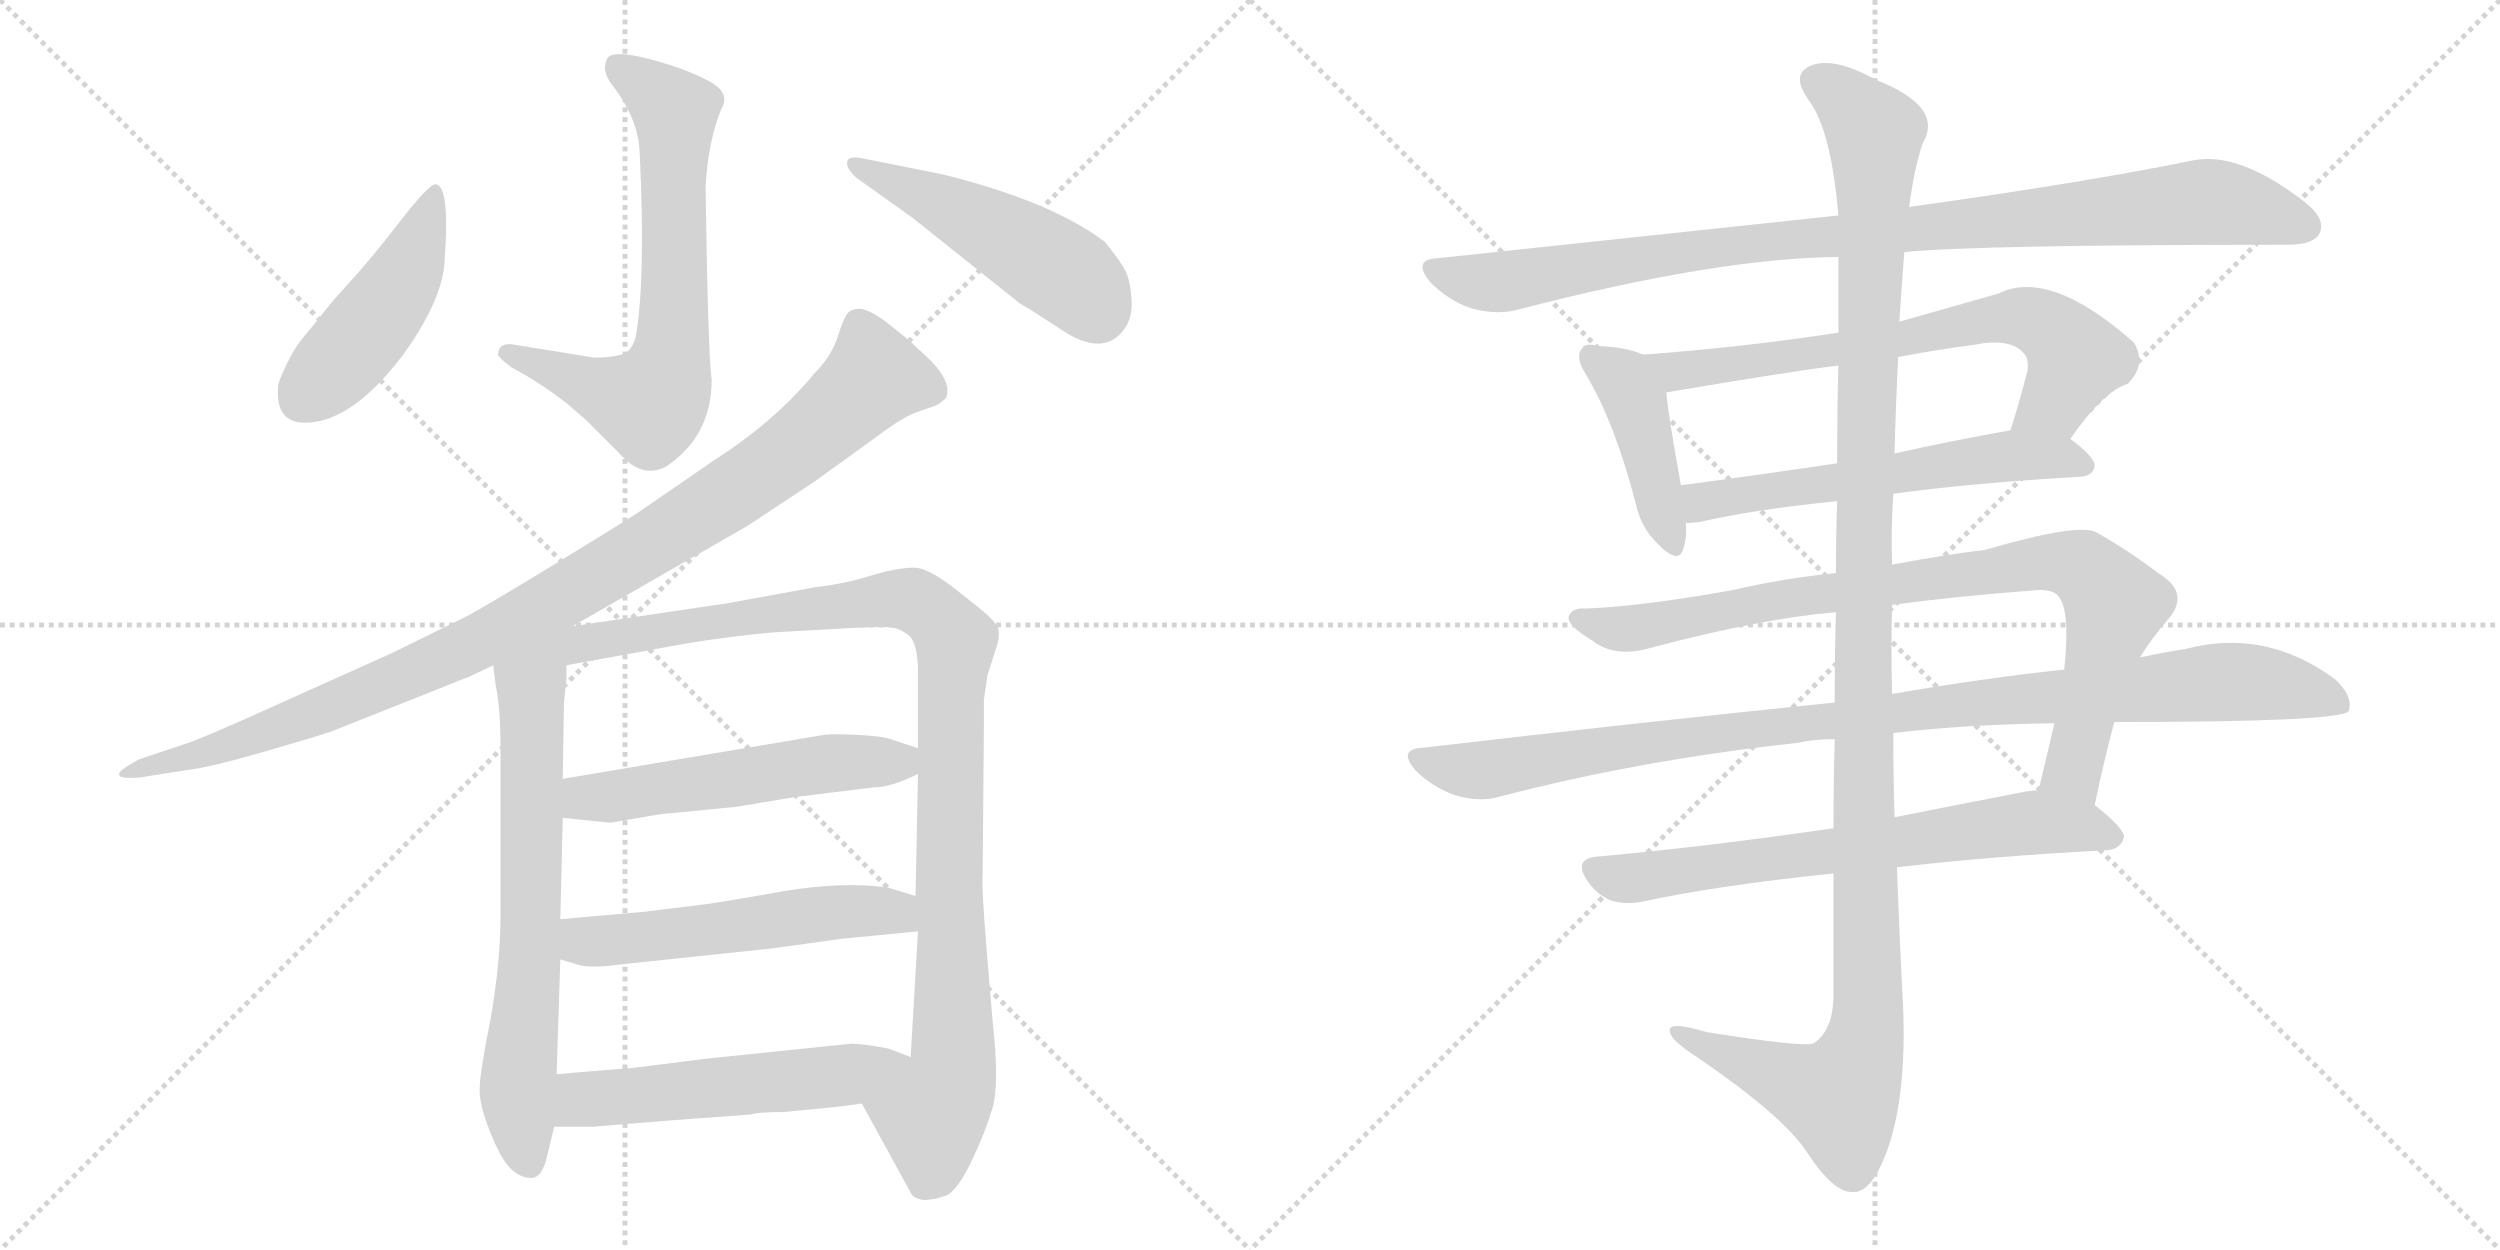 <svg version="1.1" viewBox="0 0 2048 1024" xmlns="http://www.w3.org/2000/svg">
  <g stroke="lightgray" stroke-dasharray="1,1" stroke-width="1" transform="scale(4, 4)">
    <line x1="0" y1="0" x2="256" y2="256"></line>
    <line x1="256" y1="0" x2="0" y2="256"></line>
    <line x1="128" y1="0" x2="128" y2="256"></line>
    <line x1="0" y1="128" x2="256" y2="128"></line>
    <line x1="256" y1="0" x2="512" y2="256"></line>
    <line x1="512" y1="0" x2="256" y2="256"></line>
    <line x1="384" y1="0" x2="384" y2="256"></line>
    <line x1="256" y1="128" x2="512" y2="128"></line>
  </g>
<g transform="scale(1, -1) translate(0, -850)">
   <style type="text/css">
    @keyframes keyframes0 {
      from {
       stroke: black;
       stroke-dashoffset: 682;
       stroke-width: 128;
       }
       69% {
       animation-timing-function: step-end;
       stroke: black;
       stroke-dashoffset: 0;
       stroke-width: 128;
       }
       to {
       stroke: black;
       stroke-width: 1024;
       }
       }
       #make-me-a-hanzi-animation-0 {
         animation: keyframes0 0.805s both;
         animation-delay: 0s;
         animation-timing-function: linear;
       }
    @keyframes keyframes1 {
      from {
       stroke: black;
       stroke-dashoffset: 463;
       stroke-width: 128;
       }
       60% {
       animation-timing-function: step-end;
       stroke: black;
       stroke-dashoffset: 0;
       stroke-width: 128;
       }
       to {
       stroke: black;
       stroke-width: 1024;
       }
       }
       #make-me-a-hanzi-animation-1 {
         animation: keyframes1 0.627s both;
         animation-delay: 0.805s;
         animation-timing-function: linear;
       }
    @keyframes keyframes2 {
      from {
       stroke: black;
       stroke-dashoffset: 489;
       stroke-width: 128;
       }
       61% {
       animation-timing-function: step-end;
       stroke: black;
       stroke-dashoffset: 0;
       stroke-width: 128;
       }
       to {
       stroke: black;
       stroke-width: 1024;
       }
       }
       #make-me-a-hanzi-animation-2 {
         animation: keyframes2 0.648s both;
         animation-delay: 1.432s;
         animation-timing-function: linear;
       }
    @keyframes keyframes3 {
      from {
       stroke: black;
       stroke-dashoffset: 1007;
       stroke-width: 128;
       }
       77% {
       animation-timing-function: step-end;
       stroke: black;
       stroke-dashoffset: 0;
       stroke-width: 128;
       }
       to {
       stroke: black;
       stroke-width: 1024;
       }
       }
       #make-me-a-hanzi-animation-3 {
         animation: keyframes3 1.069s both;
         animation-delay: 2.08s;
         animation-timing-function: linear;
       }
    @keyframes keyframes4 {
      from {
       stroke: black;
       stroke-dashoffset: 700;
       stroke-width: 128;
       }
       69% {
       animation-timing-function: step-end;
       stroke: black;
       stroke-dashoffset: 0;
       stroke-width: 128;
       }
       to {
       stroke: black;
       stroke-width: 1024;
       }
       }
       #make-me-a-hanzi-animation-4 {
         animation: keyframes4 0.82s both;
         animation-delay: 3.149s;
         animation-timing-function: linear;
       }
    @keyframes keyframes5 {
      from {
       stroke: black;
       stroke-dashoffset: 1031;
       stroke-width: 128;
       }
       77% {
       animation-timing-function: step-end;
       stroke: black;
       stroke-dashoffset: 0;
       stroke-width: 128;
       }
       to {
       stroke: black;
       stroke-width: 1024;
       }
       }
       #make-me-a-hanzi-animation-5 {
         animation: keyframes5 1.089s both;
         animation-delay: 3.969s;
         animation-timing-function: linear;
       }
    @keyframes keyframes6 {
      from {
       stroke: black;
       stroke-dashoffset: 541;
       stroke-width: 128;
       }
       64% {
       animation-timing-function: step-end;
       stroke: black;
       stroke-dashoffset: 0;
       stroke-width: 128;
       }
       to {
       stroke: black;
       stroke-width: 1024;
       }
       }
       #make-me-a-hanzi-animation-6 {
         animation: keyframes6 0.69s both;
         animation-delay: 5.058s;
         animation-timing-function: linear;
       }
    @keyframes keyframes7 {
      from {
       stroke: black;
       stroke-dashoffset: 544;
       stroke-width: 128;
       }
       64% {
       animation-timing-function: step-end;
       stroke: black;
       stroke-dashoffset: 0;
       stroke-width: 128;
       }
       to {
       stroke: black;
       stroke-width: 1024;
       }
       }
       #make-me-a-hanzi-animation-7 {
         animation: keyframes7 0.693s both;
         animation-delay: 5.748s;
         animation-timing-function: linear;
       }
    @keyframes keyframes8 {
      from {
       stroke: black;
       stroke-dashoffset: 512;
       stroke-width: 128;
       }
       63% {
       animation-timing-function: step-end;
       stroke: black;
       stroke-dashoffset: 0;
       stroke-width: 128;
       }
       to {
       stroke: black;
       stroke-width: 1024;
       }
       }
       #make-me-a-hanzi-animation-8 {
         animation: keyframes8 0.667s both;
         animation-delay: 6.441s;
         animation-timing-function: linear;
       }
    @keyframes keyframes9 {
      from {
       stroke: black;
       stroke-dashoffset: 977;
       stroke-width: 128;
       }
       76% {
       animation-timing-function: step-end;
       stroke: black;
       stroke-dashoffset: 0;
       stroke-width: 128;
       }
       to {
       stroke: black;
       stroke-width: 1024;
       }
       }
       #make-me-a-hanzi-animation-9 {
         animation: keyframes9 1.045s both;
         animation-delay: 7.108s;
         animation-timing-function: linear;
       }
    @keyframes keyframes10 {
      from {
       stroke: black;
       stroke-dashoffset: 426;
       stroke-width: 128;
       }
       58% {
       animation-timing-function: step-end;
       stroke: black;
       stroke-dashoffset: 0;
       stroke-width: 128;
       }
       to {
       stroke: black;
       stroke-width: 1024;
       }
       }
       #make-me-a-hanzi-animation-10 {
         animation: keyframes10 0.597s both;
         animation-delay: 8.153s;
         animation-timing-function: linear;
       }
    @keyframes keyframes11 {
      from {
       stroke: black;
       stroke-dashoffset: 697;
       stroke-width: 128;
       }
       69% {
       animation-timing-function: step-end;
       stroke: black;
       stroke-dashoffset: 0;
       stroke-width: 128;
       }
       to {
       stroke: black;
       stroke-width: 1024;
       }
       }
       #make-me-a-hanzi-animation-11 {
         animation: keyframes11 0.817s both;
         animation-delay: 8.749s;
         animation-timing-function: linear;
       }
    @keyframes keyframes12 {
      from {
       stroke: black;
       stroke-dashoffset: 582;
       stroke-width: 128;
       }
       65% {
       animation-timing-function: step-end;
       stroke: black;
       stroke-dashoffset: 0;
       stroke-width: 128;
       }
       to {
       stroke: black;
       stroke-width: 1024;
       }
       }
       #make-me-a-hanzi-animation-12 {
         animation: keyframes12 0.724s both;
         animation-delay: 9.567s;
         animation-timing-function: linear;
       }
    @keyframes keyframes13 {
      from {
       stroke: black;
       stroke-dashoffset: 878;
       stroke-width: 128;
       }
       74% {
       animation-timing-function: step-end;
       stroke: black;
       stroke-dashoffset: 0;
       stroke-width: 128;
       }
       to {
       stroke: black;
       stroke-width: 1024;
       }
       }
       #make-me-a-hanzi-animation-13 {
         animation: keyframes13 0.965s both;
         animation-delay: 10.29s;
         animation-timing-function: linear;
       }
    @keyframes keyframes14 {
      from {
       stroke: black;
       stroke-dashoffset: 1019;
       stroke-width: 128;
       }
       77% {
       animation-timing-function: step-end;
       stroke: black;
       stroke-dashoffset: 0;
       stroke-width: 128;
       }
       to {
       stroke: black;
       stroke-width: 1024;
       }
       }
       #make-me-a-hanzi-animation-14 {
         animation: keyframes14 1.079s both;
         animation-delay: 11.255s;
         animation-timing-function: linear;
       }
    @keyframes keyframes15 {
      from {
       stroke: black;
       stroke-dashoffset: 685;
       stroke-width: 128;
       }
       69% {
       animation-timing-function: step-end;
       stroke: black;
       stroke-dashoffset: 0;
       stroke-width: 128;
       }
       to {
       stroke: black;
       stroke-width: 1024;
       }
       }
       #make-me-a-hanzi-animation-15 {
         animation: keyframes15 0.807s both;
         animation-delay: 12.334s;
         animation-timing-function: linear;
       }
    @keyframes keyframes16 {
      from {
       stroke: black;
       stroke-dashoffset: 1254;
       stroke-width: 128;
       }
       80% {
       animation-timing-function: step-end;
       stroke: black;
       stroke-dashoffset: 0;
       stroke-width: 128;
       }
       to {
       stroke: black;
       stroke-width: 1024;
       }
       }
       #make-me-a-hanzi-animation-16 {
         animation: keyframes16 1.271s both;
         animation-delay: 13.141s;
         animation-timing-function: linear;
       }
</style>
<path d="M 521.0 575.0 Q 518.0 562.0 509.0 559.5 Q 500.0 557.0 487.0 557.0 L 419.0 568.0 Q 408.0 569.0 408.0 559.0 Q 410.0 556.0 419.0 549.0 Q 442.0 537.0 465.0 519.0 L 480.0 506.0 L 500.0 486.0 Q 504.0 482.0 507.0 479.0 Q 526.0 457.0 546.0 468.0 Q 583.0 493.0 583.0 539.0 Q 580.0 560.0 578.0 697.0 Q 580.0 734.0 591.0 761.0 Q 599.0 774.0 580.0 784.0 Q 561.0 794.0 532.5 801.5 Q 504.0 809.0 498.0 803.0 Q 492.0 793.0 501.0 781.0 Q 523.0 753.0 524.0 725.0 Q 529.0 623.0 521.0 575.0 Z" fill="lightgray"></path> 
<path d="M 357.0 699.0 Q 352.0 700.0 328.0 669.0 Q 304.0 638.0 287.5 620.0 Q 271.0 602.0 265.0 594.0 Q 259.0 586.0 250.0 575.5 Q 241.0 565.0 234.5 551.0 Q 228.0 537.0 228.0 535.0 Q 225.0 507.0 245.0 504.0 Q 285.0 500.0 330.0 559.0 Q 361.0 602.0 364.0 633.0 Q 369.0 698.0 357.0 699.0 Z" fill="lightgray"></path> 
<path d="M 708.0 720.0 Q 694.0 723.0 694.0 717.0 Q 693.0 712.0 702.0 704.0 L 747.0 672.0 L 836.0 601.0 Q 838.0 600.0 843.0 597.0 L 874.0 577.0 Q 904.0 559.0 920.0 579.0 Q 928.0 589.0 927.0 604.5 Q 926.0 620.0 922.0 628.0 Q 918.0 636.0 905.0 652.0 Q 861.0 685.0 773.0 707.0 L 708.0 720.0 Z" fill="lightgray"></path> 
<path d="M 469.0 337.0 L 612.0 419.0 L 668.0 456.0 L 715.0 490.0 Q 739.0 508.0 750.0 512.0 L 767.0 518.0 Q 771.0 520.0 775.0 524.0 Q 780.0 537.0 762.0 555.0 L 745.0 571.0 L 725.0 587.0 Q 711.0 597.0 704.0 597.0 Q 697.0 597.0 694.0 593.0 Q 691.0 589.0 686.0 573.5 Q 681.0 558.0 667.0 544.0 Q 635.0 505.0 585.0 473.0 L 524.0 431.0 Q 520.0 428.0 464.5 394.0 Q 409.0 360.0 384.0 346.0 L 321.0 315.0 L 232.0 275.0 Q 166.0 245.0 150.0 240.0 L 114.0 228.0 Q 110.0 226.0 103.0 221.5 Q 96.0 217.0 98.0 214.5 Q 100.0 212.0 114.0 213.0 L 152.0 219.0 Q 171.0 221.0 217.5 234.5 Q 264.0 248.0 272.0 251.0 L 355.0 284.0 Q 382.0 295.0 383.0 295.0 L 404.0 305.0 L 469.0 337.0 Z" fill="lightgray"></path> 
<path d="M 404.0 305.0 L 406.0 289.0 Q 410.0 270.0 410.0 239.0 L 410.0 99.0 Q 410.0 62.0 402.0 16.0 Q 393.0 -29.0 393.0 -41.0 Q 392.0 -53.0 401.0 -76.0 Q 410.0 -99.0 418.0 -107.0 Q 426.0 -115.0 435.0 -115.0 Q 444.0 -115.0 448.0 -98.0 L 454.0 -73.0 L 456.0 -30.0 L 459.0 64.0 L 459.0 97.0 L 461.0 180.0 L 461.0 212.0 L 462.0 274.0 L 464.0 294.0 L 464.0 305.0 C 465.0 350.0 391.0 406.0 404.0 305.0 Z" fill="lightgray"></path> 
<path d="M 706.0 -54.0 L 746.0 -127.0 Q 748.0 -132.0 757.0 -133.0 Q 766.0 -133.0 776.0 -129.0 Q 785.0 -124.0 796.0 -101.0 Q 807.0 -78.0 813.0 -58.0 Q 819.0 -38.0 813.0 15.0 L 808.0 75.0 Q 804.0 124.0 805.0 134.0 L 806.0 254.0 L 806.0 277.0 L 809.0 297.0 L 816.0 319.0 Q 819.0 327.0 818.0 334.0 Q 817.0 340.0 802.0 352.0 L 787.0 364.0 Q 761.0 385.0 749.0 385.0 Q 736.0 385.0 715.0 379.0 Q 694.0 372.0 668.0 369.0 L 597.0 356.0 L 469.0 337.0 C 439.0 333.0 434.0 300.0 464.0 305.0 L 563.0 323.0 Q 600.0 329.0 634.0 332.0 L 688.0 335.0 Q 721.0 337.0 730.0 336.0 Q 738.0 335.0 745.0 329.0 Q 752.0 322.0 752.0 299.0 L 752.0 237.0 L 752.0 216.0 L 750.0 116.0 L 752.0 87.0 L 746.0 -16.0 C 744.0 -46.0 692.0 -28.0 706.0 -54.0 Z" fill="lightgray"></path> 
<path d="M 461.0 180.0 L 500.0 176.0 Q 505.0 177.0 541.0 183.0 L 603.0 189.0 L 651.0 197.0 L 716.0 205.0 Q 730.0 205.0 752.0 216.0 C 778.0 228.0 778.0 228.0 752.0 237.0 L 731.0 244.0 Q 724.0 247.0 702.0 248.0 Q 680.0 249.0 675.0 248.0 L 461.0 212.0 C 431.0 207.0 431.0 183.0 461.0 180.0 Z" fill="lightgray"></path> 
<path d="M 459.0 64.0 L 476.0 59.0 Q 487.0 57.0 509.0 60.0 L 632.0 73.0 L 690.0 81.0 L 752.0 87.0 C 782.0 90.0 779.0 107.0 750.0 116.0 L 727.0 123.0 Q 691.0 128.0 642.0 120.0 Q 592.0 111.0 576.0 109.0 L 527.0 103.0 L 459.0 97.0 C 429.0 94.0 430.0 72.0 459.0 64.0 Z" fill="lightgray"></path> 
<path d="M 454.0 -73.0 L 486.0 -73.0 L 547.0 -68.0 L 615.0 -63.0 Q 621.0 -61.0 641.0 -61.0 L 663.0 -59.0 Q 694.0 -56.0 706.0 -54.0 C 736.0 -50.0 774.0 -27.0 746.0 -16.0 L 728.0 -9.0 Q 707.0 -5.0 697.0 -5.0 L 581.0 -17.0 L 517.0 -25.0 L 491.0 -27.0 Q 469.0 -29.0 456.0 -30.0 C 426.0 -32.0 424.0 -73.0 454.0 -73.0 Z" fill="lightgray"></path> 
<path d="M 1560.0 643.5 Q 1620.0 649.5 1874.0 649.5 Q 1895.0 649.5 1900.0 658.5 Q 1906.0 670.5 1888.0 684.5 Q 1834.0 726.5 1796.0 718.5 Q 1708.0 700.5 1564.0 680.5 L 1506.0 673.5 Q 1355.0 657.5 1178.0 638.5 Q 1156.0 637.5 1172.0 618.5 Q 1187.0 603.5 1205.0 597.5 Q 1227.0 591.5 1244.0 596.5 Q 1406.0 638.5 1506.0 639.5 L 1560.0 643.5 Z" fill="lightgray"></path> 
<path d="M 1346.0 559.5 Q 1333.0 565.5 1310.0 566.5 Q 1298.0 569.5 1296.0 564.5 Q 1290.0 557.5 1299.0 543.5 Q 1323.0 503.5 1340.0 437.5 Q 1344.0 418.5 1357.0 405.5 Q 1375.0 386.5 1379.0 400.5 Q 1382.0 409.5 1381.0 421.5 L 1377.0 452.5 Q 1367.0 507.5 1365.0 528.5 C 1362.0 553.5 1362.0 553.5 1346.0 559.5 Z" fill="lightgray"></path> 
<path d="M 1696.0 490.5 Q 1723.0 529.5 1743.0 535.5 Q 1759.0 551.5 1748.0 569.5 Q 1679.0 630.5 1637.0 609.5 Q 1595.0 597.5 1556.0 586.5 L 1506.0 577.5 Q 1428.0 565.5 1346.0 559.5 C 1316.0 557.5 1335.0 523.5 1365.0 528.5 Q 1471.0 546.5 1506.0 550.5 L 1555.0 557.5 Q 1586.0 563.5 1617.0 567.5 Q 1647.0 573.5 1658.0 560.5 Q 1662.0 556.5 1661.0 546.5 Q 1654.0 519.5 1647.0 497.5 C 1638.0 468.5 1678.0 466.5 1696.0 490.5 Z" fill="lightgray"></path> 
<path d="M 1551.0 445.5 Q 1617.0 454.5 1705.0 459.5 Q 1715.0 460.5 1716.0 468.5 Q 1716.0 475.5 1696.0 490.5 C 1680.0 503.5 1677.0 502.5 1647.0 497.5 Q 1596.0 488.5 1552.0 478.5 L 1505.0 470.5 Q 1438.0 460.5 1377.0 452.5 C 1347.0 448.5 1351.0 419.5 1381.0 421.5 Q 1385.0 421.5 1393.0 422.5 Q 1436.0 432.5 1505.0 439.5 L 1551.0 445.5 Z" fill="lightgray"></path> 
<path d="M 1716.0 190.5 Q 1723.0 224.5 1732.0 258.5 L 1753.0 311.5 Q 1763.0 327.5 1776.0 342.5 Q 1795.0 364.5 1768.0 380.5 Q 1743.0 399.5 1718.0 413.5 Q 1705.0 422.5 1626.0 399.5 Q 1599.0 396.5 1550.0 387.5 L 1504.0 380.5 Q 1462.0 376.5 1419.0 366.5 Q 1346.0 353.5 1300.0 351.5 Q 1287.0 352.5 1285.0 344.5 Q 1284.0 337.5 1304.0 325.5 Q 1323.0 310.5 1353.0 319.5 Q 1444.0 343.5 1504.0 348.5 L 1550.0 354.5 Q 1602.0 361.5 1668.0 366.5 Q 1683.0 367.5 1687.0 360.5 Q 1696.0 348.5 1691.0 301.5 L 1683.0 257.5 Q 1677.0 232.5 1670.0 202.5 C 1663.0 173.5 1710.0 161.5 1716.0 190.5 Z" fill="lightgray"></path> 
<path d="M 1503.0 274.5 Q 1346.0 258.5 1166.0 237.5 Q 1144.0 236.5 1160.0 218.5 Q 1173.0 205.5 1192.0 198.5 Q 1213.0 192.5 1229.0 197.5 Q 1344.0 227.5 1473.0 241.5 Q 1486.0 244.5 1503.0 244.5 L 1551.0 249.5 Q 1609.0 256.5 1683.0 257.5 L 1732.0 258.5 Q 1918.0 258.5 1924.0 267.5 Q 1928.0 279.5 1913.0 293.5 Q 1856.0 335.5 1791.0 318.5 Q 1772.0 315.5 1753.0 311.5 L 1691.0 301.5 Q 1625.0 294.5 1550.0 281.5 L 1503.0 274.5 Z" fill="lightgray"></path> 
<path d="M 1502.0 171.5 Q 1399.0 156.5 1311.0 148.5 Q 1287.0 147.5 1301.0 127.5 Q 1308.0 117.5 1319.0 112.5 Q 1332.0 108.5 1346.0 111.5 Q 1406.0 124.5 1502.0 134.5 L 1554.0 139.5 Q 1630.0 148.5 1726.0 153.5 Q 1738.0 154.5 1740.0 164.5 Q 1740.0 171.5 1716.0 190.5 C 1698.0 205.5 1698.0 205.5 1670.0 202.5 Q 1663.0 202.5 1654.0 200.5 Q 1602.0 190.5 1552.0 180.5 L 1502.0 171.5 Z" fill="lightgray"></path> 
<path d="M 1504.0 348.5 Q 1503.0 314.5 1503.0 274.5 L 1503.0 244.5 Q 1502.0 210.5 1502.0 171.5 L 1502.0 134.5 Q 1502.0 86.5 1502.0 32.5 Q 1501.0 5.5 1486.0 -4.5 Q 1480.0 -8.5 1398.0 4.5 Q 1365.0 14.5 1368.0 4.5 Q 1369.0 -2.5 1391.0 -16.5 Q 1461.0 -64.5 1480.0 -93.5 Q 1502.0 -127.5 1518.0 -126.5 Q 1533.0 -127.5 1546.0 -92.5 Q 1562.0 -47.5 1559.0 25.5 Q 1556.0 82.5 1554.0 139.5 L 1552.0 180.5 Q 1551.0 214.5 1551.0 249.5 L 1550.0 281.5 Q 1549.0 318.5 1550.0 354.5 L 1550.0 387.5 Q 1549.0 417.5 1551.0 445.5 L 1552.0 478.5 Q 1553.0 518.5 1555.0 557.5 L 1556.0 586.5 Q 1556.0 590.5 1560.0 643.5 L 1564.0 680.5 Q 1568.0 711.5 1575.0 732.5 Q 1593.0 762.5 1537.0 784.5 Q 1503.0 803.5 1484.0 796.5 Q 1466.0 789.5 1482.0 767.5 Q 1500.0 743.5 1506.0 673.5 L 1506.0 639.5 Q 1506.0 614.5 1506.0 577.5 L 1506.0 550.5 Q 1505.0 516.5 1505.0 470.5 L 1505.0 439.5 Q 1504.0 411.5 1504.0 380.5 L 1504.0 348.5 Z" fill="lightgray"></path> 
      <clipPath id="make-me-a-hanzi-clip-0">
      <path d="M 521.0 575.0 Q 518.0 562.0 509.0 559.5 Q 500.0 557.0 487.0 557.0 L 419.0 568.0 Q 408.0 569.0 408.0 559.0 Q 410.0 556.0 419.0 549.0 Q 442.0 537.0 465.0 519.0 L 480.0 506.0 L 500.0 486.0 Q 504.0 482.0 507.0 479.0 Q 526.0 457.0 546.0 468.0 Q 583.0 493.0 583.0 539.0 Q 580.0 560.0 578.0 697.0 Q 580.0 734.0 591.0 761.0 Q 599.0 774.0 580.0 784.0 Q 561.0 794.0 532.5 801.5 Q 504.0 809.0 498.0 803.0 Q 492.0 793.0 501.0 781.0 Q 523.0 753.0 524.0 725.0 Q 529.0 623.0 521.0 575.0 Z" fill="lightgray"></path>
      </clipPath>
      <path clip-path="url(#make-me-a-hanzi-clip-0)" d="M 504.0 796.0 L 553.0 758.0 L 552.0 581.0 L 543.0 534.0 L 532.0 519.0 L 524.0 520.0 L 418.0 559.0 " fill="none" id="make-me-a-hanzi-animation-0" stroke-dasharray="554 1108" stroke-linecap="round"></path>

      <clipPath id="make-me-a-hanzi-clip-1">
      <path d="M 357.0 699.0 Q 352.0 700.0 328.0 669.0 Q 304.0 638.0 287.5 620.0 Q 271.0 602.0 265.0 594.0 Q 259.0 586.0 250.0 575.5 Q 241.0 565.0 234.5 551.0 Q 228.0 537.0 228.0 535.0 Q 225.0 507.0 245.0 504.0 Q 285.0 500.0 330.0 559.0 Q 361.0 602.0 364.0 633.0 Q 369.0 698.0 357.0 699.0 Z" fill="lightgray"></path>
      </clipPath>
      <path clip-path="url(#make-me-a-hanzi-clip-1)" d="M 356.0 694.0 L 332.0 625.0 L 286.0 561.0 L 247.0 522.0 " fill="none" id="make-me-a-hanzi-animation-1" stroke-dasharray="335 670" stroke-linecap="round"></path>

      <clipPath id="make-me-a-hanzi-clip-2">
      <path d="M 708.0 720.0 Q 694.0 723.0 694.0 717.0 Q 693.0 712.0 702.0 704.0 L 747.0 672.0 L 836.0 601.0 Q 838.0 600.0 843.0 597.0 L 874.0 577.0 Q 904.0 559.0 920.0 579.0 Q 928.0 589.0 927.0 604.5 Q 926.0 620.0 922.0 628.0 Q 918.0 636.0 905.0 652.0 Q 861.0 685.0 773.0 707.0 L 708.0 720.0 Z" fill="lightgray"></path>
      </clipPath>
      <path clip-path="url(#make-me-a-hanzi-clip-2)" d="M 702.0 713.0 L 836.0 649.0 L 877.0 623.0 L 899.0 594.0 " fill="none" id="make-me-a-hanzi-animation-2" stroke-dasharray="361 722" stroke-linecap="round"></path>

      <clipPath id="make-me-a-hanzi-clip-3">
      <path d="M 469.0 337.0 L 612.0 419.0 L 668.0 456.0 L 715.0 490.0 Q 739.0 508.0 750.0 512.0 L 767.0 518.0 Q 771.0 520.0 775.0 524.0 Q 780.0 537.0 762.0 555.0 L 745.0 571.0 L 725.0 587.0 Q 711.0 597.0 704.0 597.0 Q 697.0 597.0 694.0 593.0 Q 691.0 589.0 686.0 573.5 Q 681.0 558.0 667.0 544.0 Q 635.0 505.0 585.0 473.0 L 524.0 431.0 Q 520.0 428.0 464.5 394.0 Q 409.0 360.0 384.0 346.0 L 321.0 315.0 L 232.0 275.0 Q 166.0 245.0 150.0 240.0 L 114.0 228.0 Q 110.0 226.0 103.0 221.5 Q 96.0 217.0 98.0 214.5 Q 100.0 212.0 114.0 213.0 L 152.0 219.0 Q 171.0 221.0 217.5 234.5 Q 264.0 248.0 272.0 251.0 L 355.0 284.0 Q 382.0 295.0 383.0 295.0 L 404.0 305.0 L 469.0 337.0 Z" fill="lightgray"></path>
      </clipPath>
      <path clip-path="url(#make-me-a-hanzi-clip-3)" d="M 765.0 530.0 L 717.0 541.0 L 601.0 447.0 L 400.0 328.0 L 224.0 252.0 L 102.0 217.0 " fill="none" id="make-me-a-hanzi-animation-3" stroke-dasharray="879 1758" stroke-linecap="round"></path>

      <clipPath id="make-me-a-hanzi-clip-4">
      <path d="M 404.0 305.0 L 406.0 289.0 Q 410.0 270.0 410.0 239.0 L 410.0 99.0 Q 410.0 62.0 402.0 16.0 Q 393.0 -29.0 393.0 -41.0 Q 392.0 -53.0 401.0 -76.0 Q 410.0 -99.0 418.0 -107.0 Q 426.0 -115.0 435.0 -115.0 Q 444.0 -115.0 448.0 -98.0 L 454.0 -73.0 L 456.0 -30.0 L 459.0 64.0 L 459.0 97.0 L 461.0 180.0 L 461.0 212.0 L 462.0 274.0 L 464.0 294.0 L 464.0 305.0 C 465.0 350.0 391.0 406.0 404.0 305.0 Z" fill="lightgray"></path>
      </clipPath>
      <path clip-path="url(#make-me-a-hanzi-clip-4)" d="M 463.0 332.0 L 435.0 289.0 L 434.0 57.0 L 424.0 -43.0 L 433.0 -103.0 " fill="none" id="make-me-a-hanzi-animation-4" stroke-dasharray="572 1144" stroke-linecap="round"></path>

      <clipPath id="make-me-a-hanzi-clip-5">
      <path d="M 706.0 -54.0 L 746.0 -127.0 Q 748.0 -132.0 757.0 -133.0 Q 766.0 -133.0 776.0 -129.0 Q 785.0 -124.0 796.0 -101.0 Q 807.0 -78.0 813.0 -58.0 Q 819.0 -38.0 813.0 15.0 L 808.0 75.0 Q 804.0 124.0 805.0 134.0 L 806.0 254.0 L 806.0 277.0 L 809.0 297.0 L 816.0 319.0 Q 819.0 327.0 818.0 334.0 Q 817.0 340.0 802.0 352.0 L 787.0 364.0 Q 761.0 385.0 749.0 385.0 Q 736.0 385.0 715.0 379.0 Q 694.0 372.0 668.0 369.0 L 597.0 356.0 L 469.0 337.0 C 439.0 333.0 434.0 300.0 464.0 305.0 L 563.0 323.0 Q 600.0 329.0 634.0 332.0 L 688.0 335.0 Q 721.0 337.0 730.0 336.0 Q 738.0 335.0 745.0 329.0 Q 752.0 322.0 752.0 299.0 L 752.0 237.0 L 752.0 216.0 L 750.0 116.0 L 752.0 87.0 L 746.0 -16.0 C 744.0 -46.0 692.0 -28.0 706.0 -54.0 Z" fill="lightgray"></path>
      </clipPath>
      <path clip-path="url(#make-me-a-hanzi-clip-5)" d="M 470.0 309.0 L 492.0 326.0 L 727.0 359.0 L 752.0 356.0 L 779.0 331.0 L 781.0 -15.0 L 777.0 -40.0 L 763.0 -63.0 L 760.0 -113.0 " fill="none" id="make-me-a-hanzi-animation-5" stroke-dasharray="903 1806" stroke-linecap="round"></path>

      <clipPath id="make-me-a-hanzi-clip-6">
      <path d="M 461.0 180.0 L 500.0 176.0 Q 505.0 177.0 541.0 183.0 L 603.0 189.0 L 651.0 197.0 L 716.0 205.0 Q 730.0 205.0 752.0 216.0 C 778.0 228.0 778.0 228.0 752.0 237.0 L 731.0 244.0 Q 724.0 247.0 702.0 248.0 Q 680.0 249.0 675.0 248.0 L 461.0 212.0 C 431.0 207.0 431.0 183.0 461.0 180.0 Z" fill="lightgray"></path>
      </clipPath>
      <path clip-path="url(#make-me-a-hanzi-clip-6)" d="M 468.0 185.0 L 478.0 196.0 L 692.0 226.0 L 736.0 226.0 L 744.0 232.0 " fill="none" id="make-me-a-hanzi-animation-6" stroke-dasharray="413 826" stroke-linecap="round"></path>

      <clipPath id="make-me-a-hanzi-clip-7">
      <path d="M 459.0 64.0 L 476.0 59.0 Q 487.0 57.0 509.0 60.0 L 632.0 73.0 L 690.0 81.0 L 752.0 87.0 C 782.0 90.0 779.0 107.0 750.0 116.0 L 727.0 123.0 Q 691.0 128.0 642.0 120.0 Q 592.0 111.0 576.0 109.0 L 527.0 103.0 L 459.0 97.0 C 429.0 94.0 430.0 72.0 459.0 64.0 Z" fill="lightgray"></path>
      </clipPath>
      <path clip-path="url(#make-me-a-hanzi-clip-7)" d="M 466.0 92.0 L 481.0 79.0 L 500.0 79.0 L 707.0 104.0 L 734.0 103.0 L 744.0 94.0 " fill="none" id="make-me-a-hanzi-animation-7" stroke-dasharray="416 832" stroke-linecap="round"></path>

      <clipPath id="make-me-a-hanzi-clip-8">
      <path d="M 454.0 -73.0 L 486.0 -73.0 L 547.0 -68.0 L 615.0 -63.0 Q 621.0 -61.0 641.0 -61.0 L 663.0 -59.0 Q 694.0 -56.0 706.0 -54.0 C 736.0 -50.0 774.0 -27.0 746.0 -16.0 L 728.0 -9.0 Q 707.0 -5.0 697.0 -5.0 L 581.0 -17.0 L 517.0 -25.0 L 491.0 -27.0 Q 469.0 -29.0 456.0 -30.0 C 426.0 -32.0 424.0 -73.0 454.0 -73.0 Z" fill="lightgray"></path>
      </clipPath>
      <path clip-path="url(#make-me-a-hanzi-clip-8)" d="M 470.0 -52.0 L 506.0 -52.0 L 515.0 -58.0 L 536.0 -44.0 L 596.0 -41.0 L 612.0 -30.0 L 626.0 -37.0 L 650.0 -36.0 L 670.0 -26.0 L 682.0 -33.0 L 710.0 -28.0 " fill="none" id="make-me-a-hanzi-animation-8" stroke-dasharray="384 768" stroke-linecap="round"></path>

      <clipPath id="make-me-a-hanzi-clip-9">
      <path d="M 1560.0 643.5 Q 1620.0 649.5 1874.0 649.5 Q 1895.0 649.5 1900.0 658.5 Q 1906.0 670.5 1888.0 684.5 Q 1834.0 726.5 1796.0 718.5 Q 1708.0 700.5 1564.0 680.5 L 1506.0 673.5 Q 1355.0 657.5 1178.0 638.5 Q 1156.0 637.5 1172.0 618.5 Q 1187.0 603.5 1205.0 597.5 Q 1227.0 591.5 1244.0 596.5 Q 1406.0 638.5 1506.0 639.5 L 1560.0 643.5 Z" fill="lightgray"></path>
      </clipPath>
      <path clip-path="url(#make-me-a-hanzi-clip-9)" d="M 1175.0 628.5 L 1226.0 618.5 L 1427.0 650.5 L 1806.0 684.5 L 1852.0 677.5 L 1888.0 664.5 " fill="none" id="make-me-a-hanzi-animation-9" stroke-dasharray="849 1698" stroke-linecap="round"></path>

      <clipPath id="make-me-a-hanzi-clip-10">
      <path d="M 1346.0 559.5 Q 1333.0 565.5 1310.0 566.5 Q 1298.0 569.5 1296.0 564.5 Q 1290.0 557.5 1299.0 543.5 Q 1323.0 503.5 1340.0 437.5 Q 1344.0 418.5 1357.0 405.5 Q 1375.0 386.5 1379.0 400.5 Q 1382.0 409.5 1381.0 421.5 L 1377.0 452.5 Q 1367.0 507.5 1365.0 528.5 C 1362.0 553.5 1362.0 553.5 1346.0 559.5 Z" fill="lightgray"></path>
      </clipPath>
      <path clip-path="url(#make-me-a-hanzi-clip-10)" d="M 1304.0 557.5 L 1330.0 538.5 L 1340.0 520.5 L 1369.0 406.5 " fill="none" id="make-me-a-hanzi-animation-10" stroke-dasharray="298 596" stroke-linecap="round"></path>

      <clipPath id="make-me-a-hanzi-clip-11">
      <path d="M 1696.0 490.5 Q 1723.0 529.5 1743.0 535.5 Q 1759.0 551.5 1748.0 569.5 Q 1679.0 630.5 1637.0 609.5 Q 1595.0 597.5 1556.0 586.5 L 1506.0 577.5 Q 1428.0 565.5 1346.0 559.5 C 1316.0 557.5 1335.0 523.5 1365.0 528.5 Q 1471.0 546.5 1506.0 550.5 L 1555.0 557.5 Q 1586.0 563.5 1617.0 567.5 Q 1647.0 573.5 1658.0 560.5 Q 1662.0 556.5 1661.0 546.5 Q 1654.0 519.5 1647.0 497.5 C 1638.0 468.5 1678.0 466.5 1696.0 490.5 Z" fill="lightgray"></path>
      </clipPath>
      <path clip-path="url(#make-me-a-hanzi-clip-11)" d="M 1354.0 557.5 L 1375.0 544.5 L 1657.0 590.5 L 1681.0 580.5 L 1700.0 557.5 L 1681.0 519.5 L 1654.0 501.5 " fill="none" id="make-me-a-hanzi-animation-11" stroke-dasharray="569 1138" stroke-linecap="round"></path>

      <clipPath id="make-me-a-hanzi-clip-12">
      <path d="M 1551.0 445.5 Q 1617.0 454.5 1705.0 459.5 Q 1715.0 460.5 1716.0 468.5 Q 1716.0 475.5 1696.0 490.5 C 1680.0 503.5 1677.0 502.5 1647.0 497.5 Q 1596.0 488.5 1552.0 478.5 L 1505.0 470.5 Q 1438.0 460.5 1377.0 452.5 C 1347.0 448.5 1351.0 419.5 1381.0 421.5 Q 1385.0 421.5 1393.0 422.5 Q 1436.0 432.5 1505.0 439.5 L 1551.0 445.5 Z" fill="lightgray"></path>
      </clipPath>
      <path clip-path="url(#make-me-a-hanzi-clip-12)" d="M 1385.0 445.5 L 1395.0 438.5 L 1643.0 476.5 L 1706.0 469.5 " fill="none" id="make-me-a-hanzi-animation-12" stroke-dasharray="454 908" stroke-linecap="round"></path>

      <clipPath id="make-me-a-hanzi-clip-13">
      <path d="M 1716.0 190.5 Q 1723.0 224.5 1732.0 258.5 L 1753.0 311.5 Q 1763.0 327.5 1776.0 342.5 Q 1795.0 364.5 1768.0 380.5 Q 1743.0 399.5 1718.0 413.5 Q 1705.0 422.5 1626.0 399.5 Q 1599.0 396.5 1550.0 387.5 L 1504.0 380.5 Q 1462.0 376.5 1419.0 366.5 Q 1346.0 353.5 1300.0 351.5 Q 1287.0 352.5 1285.0 344.5 Q 1284.0 337.5 1304.0 325.5 Q 1323.0 310.5 1353.0 319.5 Q 1444.0 343.5 1504.0 348.5 L 1550.0 354.5 Q 1602.0 361.5 1668.0 366.5 Q 1683.0 367.5 1687.0 360.5 Q 1696.0 348.5 1691.0 301.5 L 1683.0 257.5 Q 1677.0 232.5 1670.0 202.5 C 1663.0 173.5 1710.0 161.5 1716.0 190.5 Z" fill="lightgray"></path>
      </clipPath>
      <path clip-path="url(#make-me-a-hanzi-clip-13)" d="M 1292.0 343.5 L 1342.0 335.5 L 1443.0 356.5 L 1666.0 389.5 L 1705.0 385.5 L 1732.0 351.5 L 1698.0 219.5 L 1710.0 198.5 " fill="none" id="make-me-a-hanzi-animation-13" stroke-dasharray="750 1500" stroke-linecap="round"></path>

      <clipPath id="make-me-a-hanzi-clip-14">
      <path d="M 1503.0 274.5 Q 1346.0 258.5 1166.0 237.5 Q 1144.0 236.5 1160.0 218.5 Q 1173.0 205.5 1192.0 198.5 Q 1213.0 192.5 1229.0 197.5 Q 1344.0 227.5 1473.0 241.5 Q 1486.0 244.5 1503.0 244.5 L 1551.0 249.5 Q 1609.0 256.5 1683.0 257.5 L 1732.0 258.5 Q 1918.0 258.5 1924.0 267.5 Q 1928.0 279.5 1913.0 293.5 Q 1856.0 335.5 1791.0 318.5 Q 1772.0 315.5 1753.0 311.5 L 1691.0 301.5 Q 1625.0 294.5 1550.0 281.5 L 1503.0 274.5 Z" fill="lightgray"></path>
      </clipPath>
      <path clip-path="url(#make-me-a-hanzi-clip-14)" d="M 1163.0 228.5 L 1219.0 219.5 L 1395.0 248.5 L 1805.0 290.5 L 1854.0 290.5 L 1919.0 273.5 " fill="none" id="make-me-a-hanzi-animation-14" stroke-dasharray="891 1782" stroke-linecap="round"></path>

      <clipPath id="make-me-a-hanzi-clip-15">
      <path d="M 1502.0 171.5 Q 1399.0 156.5 1311.0 148.5 Q 1287.0 147.5 1301.0 127.5 Q 1308.0 117.5 1319.0 112.5 Q 1332.0 108.5 1346.0 111.5 Q 1406.0 124.5 1502.0 134.5 L 1554.0 139.5 Q 1630.0 148.5 1726.0 153.5 Q 1738.0 154.5 1740.0 164.5 Q 1740.0 171.5 1716.0 190.5 C 1698.0 205.5 1698.0 205.5 1670.0 202.5 Q 1663.0 202.5 1654.0 200.5 Q 1602.0 190.5 1552.0 180.5 L 1502.0 171.5 Z" fill="lightgray"></path>
      </clipPath>
      <path clip-path="url(#make-me-a-hanzi-clip-15)" d="M 1307.0 137.5 L 1337.0 130.5 L 1668.0 176.5 L 1731.0 164.5 " fill="none" id="make-me-a-hanzi-animation-15" stroke-dasharray="557 1114" stroke-linecap="round"></path>

      <clipPath id="make-me-a-hanzi-clip-16">
      <path d="M 1504.0 348.5 Q 1503.0 314.5 1503.0 274.5 L 1503.0 244.5 Q 1502.0 210.5 1502.0 171.5 L 1502.0 134.5 Q 1502.0 86.5 1502.0 32.5 Q 1501.0 5.5 1486.0 -4.5 Q 1480.0 -8.5 1398.0 4.5 Q 1365.0 14.5 1368.0 4.5 Q 1369.0 -2.5 1391.0 -16.5 Q 1461.0 -64.5 1480.0 -93.5 Q 1502.0 -127.5 1518.0 -126.5 Q 1533.0 -127.5 1546.0 -92.5 Q 1562.0 -47.5 1559.0 25.5 Q 1556.0 82.5 1554.0 139.5 L 1552.0 180.5 Q 1551.0 214.5 1551.0 249.5 L 1550.0 281.5 Q 1549.0 318.5 1550.0 354.5 L 1550.0 387.5 Q 1549.0 417.5 1551.0 445.5 L 1552.0 478.5 Q 1553.0 518.5 1555.0 557.5 L 1556.0 586.5 Q 1556.0 590.5 1560.0 643.5 L 1564.0 680.5 Q 1568.0 711.5 1575.0 732.5 Q 1593.0 762.5 1537.0 784.5 Q 1503.0 803.5 1484.0 796.5 Q 1466.0 789.5 1482.0 767.5 Q 1500.0 743.5 1506.0 673.5 L 1506.0 639.5 Q 1506.0 614.5 1506.0 577.5 L 1506.0 550.5 Q 1505.0 516.5 1505.0 470.5 L 1505.0 439.5 Q 1504.0 411.5 1504.0 380.5 L 1504.0 348.5 Z" fill="lightgray"></path>
      </clipPath>
      <path clip-path="url(#make-me-a-hanzi-clip-16)" d="M 1490.0 781.5 L 1507.0 773.5 L 1536.0 738.5 L 1526.0 417.5 L 1530.0 15.5 L 1524.0 -15.5 L 1507.0 -48.5 L 1375.0 2.5 " fill="none" id="make-me-a-hanzi-animation-16" stroke-dasharray="1126 2252" stroke-linecap="round"></path>

</g>
</svg>
